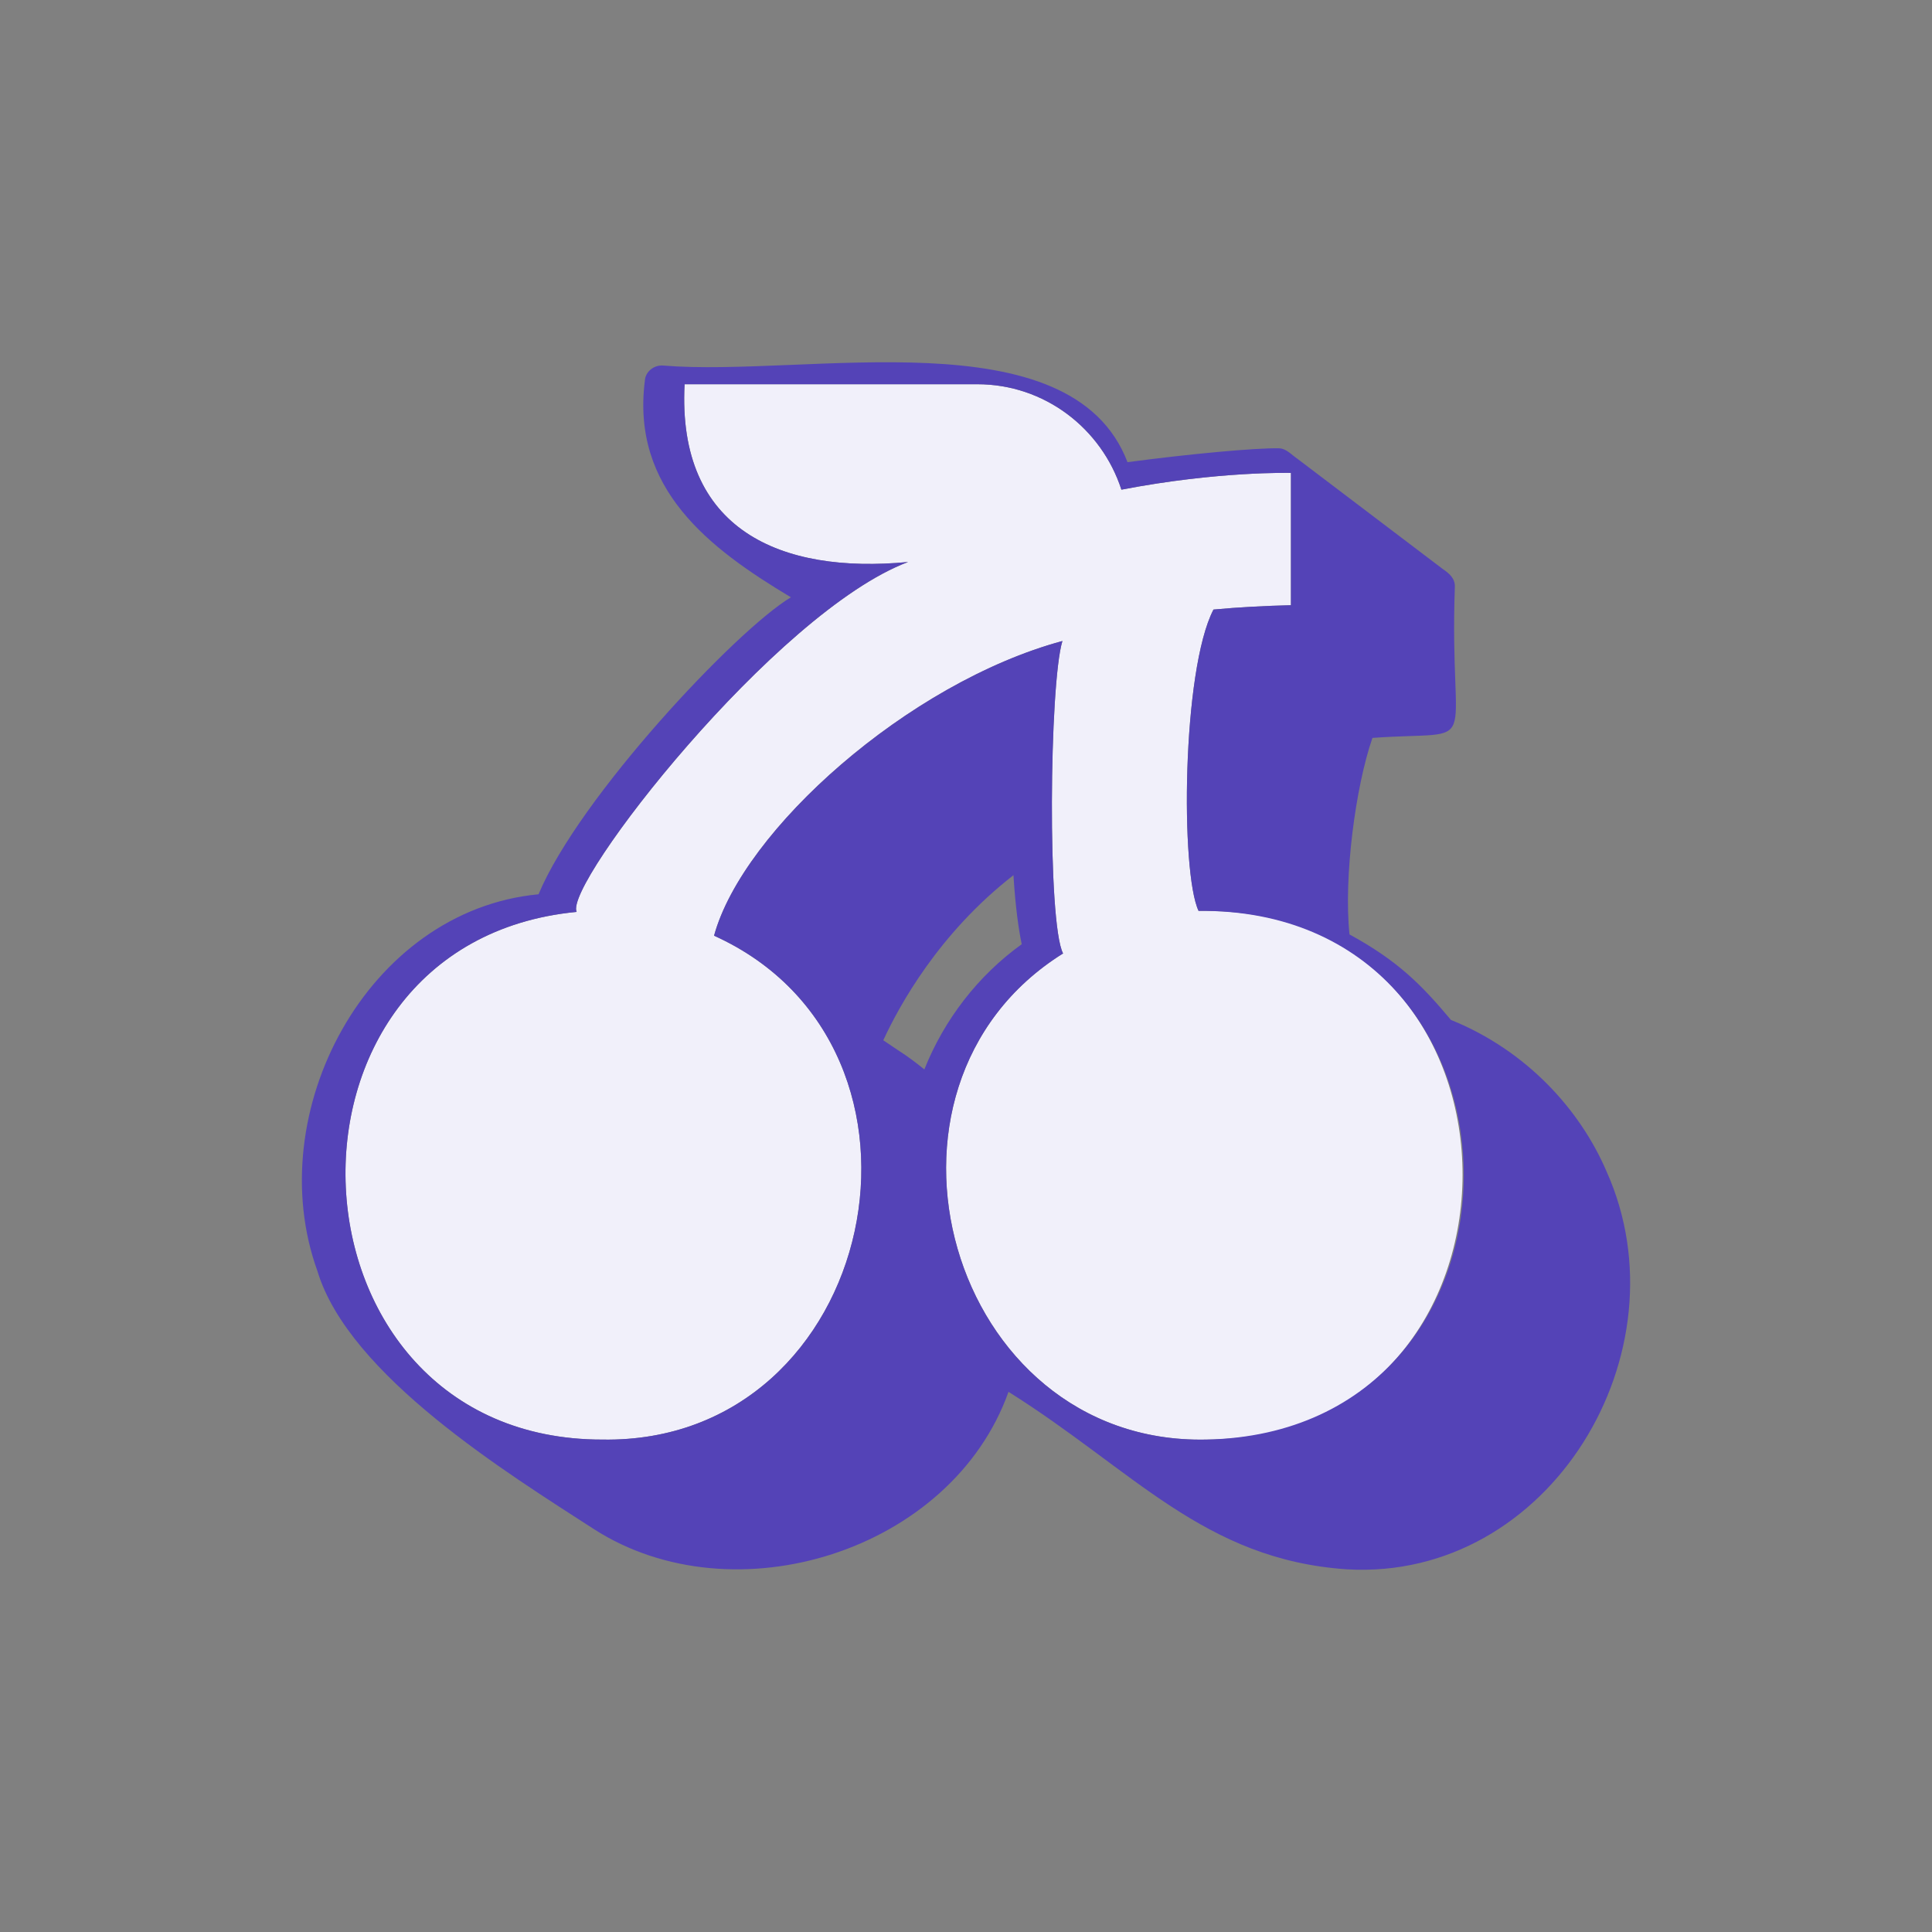 <svg 
  width="32" 
  height="32" 
  viewBox="0 0 32 32" 
  fill="none" 
  xmlns="http://www.w3.org/2000/svg"
>
  <rect x="0" y="0" width="32" height="32" fill="#808080" stroke="none"/>
  <g transform="translate(5, 6) scale(1)">
    <path 
      d="M14.978 9.087H14.852C14.551 8.447 14.576 5.105 15.099 4.096C15.515 4.057 15.943 4.035 16.382 4.024V1.833C16.382 1.833 15.186 1.8 13.574 2.111C13.245 1.096 12.301 0.364 11.188 0.364H6.339C6.213 2.783 7.936 3.51 10.041 3.309C7.844 4.134 4.332 8.652 4.551 9.104C-0.804 9.62 -0.432 17.85 4.979 17.844C9.549 17.917 10.931 11.353 6.827 9.498C7.31 7.741 10.046 5.308 12.597 4.617C12.379 5.317 12.346 9.299 12.608 9.792C9.049 12.015 10.719 17.929 14.972 17.844C20.627 17.818 20.655 9.113 14.978 9.087H14.978Z" 
      fill="#F1F0FA"
    />
    <path 
      d="M21.61 13.404C21.176 12.389 20.293 11.403 19.032 10.893C18.544 10.311 18.156 9.916 17.352 9.477C17.253 8.534 17.452 7.026 17.732 6.222C19.602 6.089 18.997 6.556 19.097 3.715C19.1 3.578 18.999 3.494 18.9 3.427C18.096 2.817 17.291 2.207 16.487 1.597C16.39 1.532 16.304 1.426 16.179 1.425C15.788 1.418 14.697 1.519 13.675 1.655C12.743 -0.781 8.371 0.251 5.988 0.055C5.841 0.04 5.69 0.149 5.681 0.305C5.454 2.096 6.74 3.079 8.1 3.893C7.192 4.436 4.59 7.207 3.92 8.812C1.078 9.081 -0.689 12.432 0.257 15.051C0.778 16.785 3.424 18.413 4.834 19.325C7.153 20.819 10.761 19.698 11.704 17.053C13.775 18.352 14.942 19.832 17.309 19.993C20.673 20.189 22.95 16.392 21.61 13.404L21.61 13.404ZM9.894 11.408C9.809 11.348 9.719 11.293 9.63 11.23C9.894 10.659 10.546 9.461 11.786 8.496C11.819 9.034 11.874 9.406 11.923 9.639C11.199 10.16 10.64 10.886 10.31 11.713C10.179 11.607 10.042 11.502 9.894 11.408ZM14.972 17.844C10.718 17.928 9.049 12.015 12.608 9.792C12.346 9.292 12.38 5.324 12.597 4.617C10.047 5.305 7.301 7.755 6.827 9.498C10.93 11.354 9.549 17.917 4.979 17.844C-0.432 17.849 -0.804 9.619 4.551 9.104C4.331 8.652 7.846 4.132 10.041 3.308C7.935 3.51 6.213 2.781 6.339 0.364H11.188C12.301 0.364 13.245 1.096 13.574 2.11C15.186 1.8 16.382 1.833 16.382 1.833V4.024C15.943 4.035 15.515 4.057 15.099 4.096C14.576 5.101 14.552 8.457 14.852 9.087C20.641 9.035 20.736 17.733 14.973 17.844H14.972Z" 
      fill="#5443B7"
    />
  </g>
</svg> 
